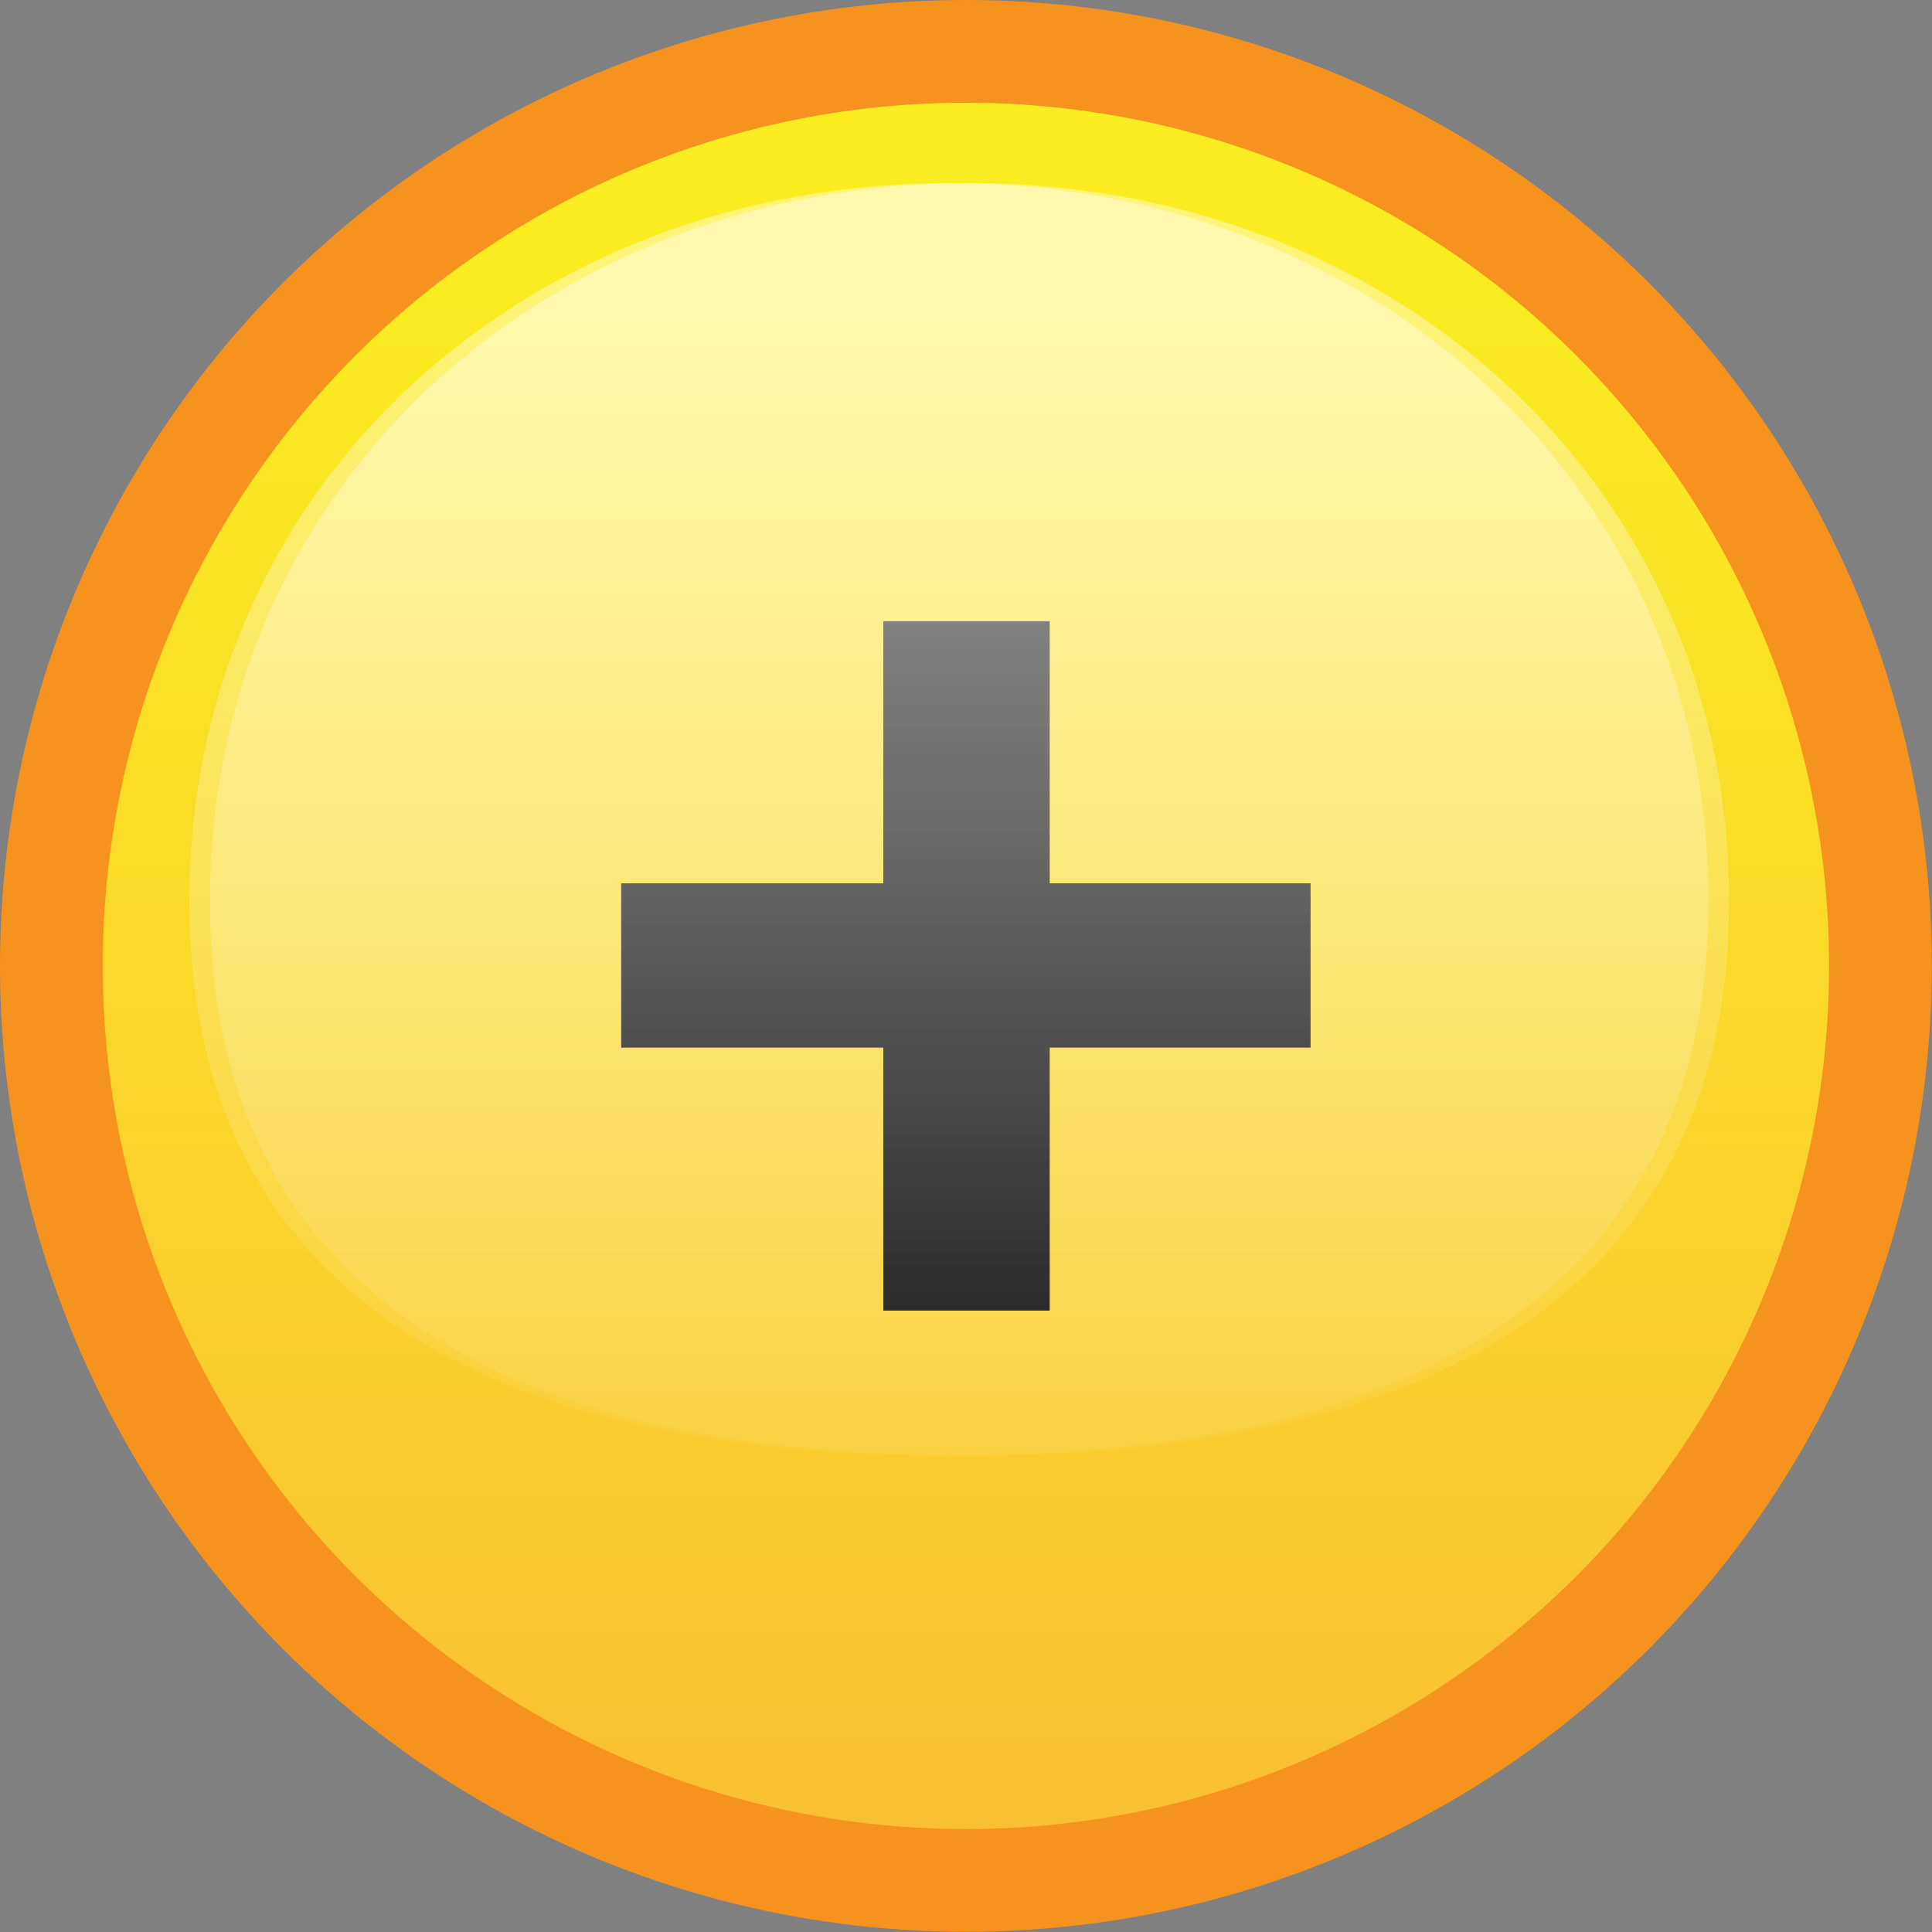 <svg xmlns="http://www.w3.org/2000/svg" xmlns:xlink="http://www.w3.org/1999/xlink" viewBox="0 0 94.05 94.05"><rect x="0" y="0" width="94.05" height="94.05" fill="#808080" stroke="none"/><defs><style>.cls-1{stroke:#f6921e;stroke-miterlimit:10;stroke-width:5px;fill:url(#linear-gradient);}.cls-2{fill:url(#linear-gradient-2);}.cls-3{fill:url(#linear-gradient-3);}</style><linearGradient id="linear-gradient" x1="47.02" y1="12.54" x2="47.02" y2="117.86" gradientUnits="userSpaceOnUse"><stop offset="0" stop-color="#fbed21"/><stop offset="1" stop-color="#faaf3b"/></linearGradient><linearGradient id="linear-gradient-2" x1="47.21" y1="12.64" x2="47.21" y2="78.5" gradientUnits="userSpaceOnUse"><stop offset="0.01" stop-color="#fff" stop-opacity="0.4"/><stop offset="1" stop-color="#fff" stop-opacity="0"/></linearGradient><linearGradient id="linear-gradient-3" x1="46.21" y1="12.64" x2="46.21" y2="78.5" xlink:href="#linear-gradient-2"/></defs><title>Asset 1</title><g id="Layer_2" data-name="Layer 2"><g id="Layer_1-2" data-name="Layer 1"><circle class="cls-1" cx="47.02" cy="47.02" r="44.52"/><path d="M30.24,51V43H43V30.24H51.1V43H63.8V51H51.1V63.8H43V51Z"/><path class="cls-2" d="M84.17,43.86c0,20.41-16.55,27-37,27s-36.95-6.55-36.95-27S26.8,8.91,47.21,8.91,84.17,23.45,84.17,43.86Z"/><path class="cls-3" d="M83.17,43.86c0,20.41-16.55,27-37,27s-36.95-6.55-36.95-27S25.8,8.91,46.21,8.91,83.17,23.45,83.17,43.86Z"/></g></g></svg>